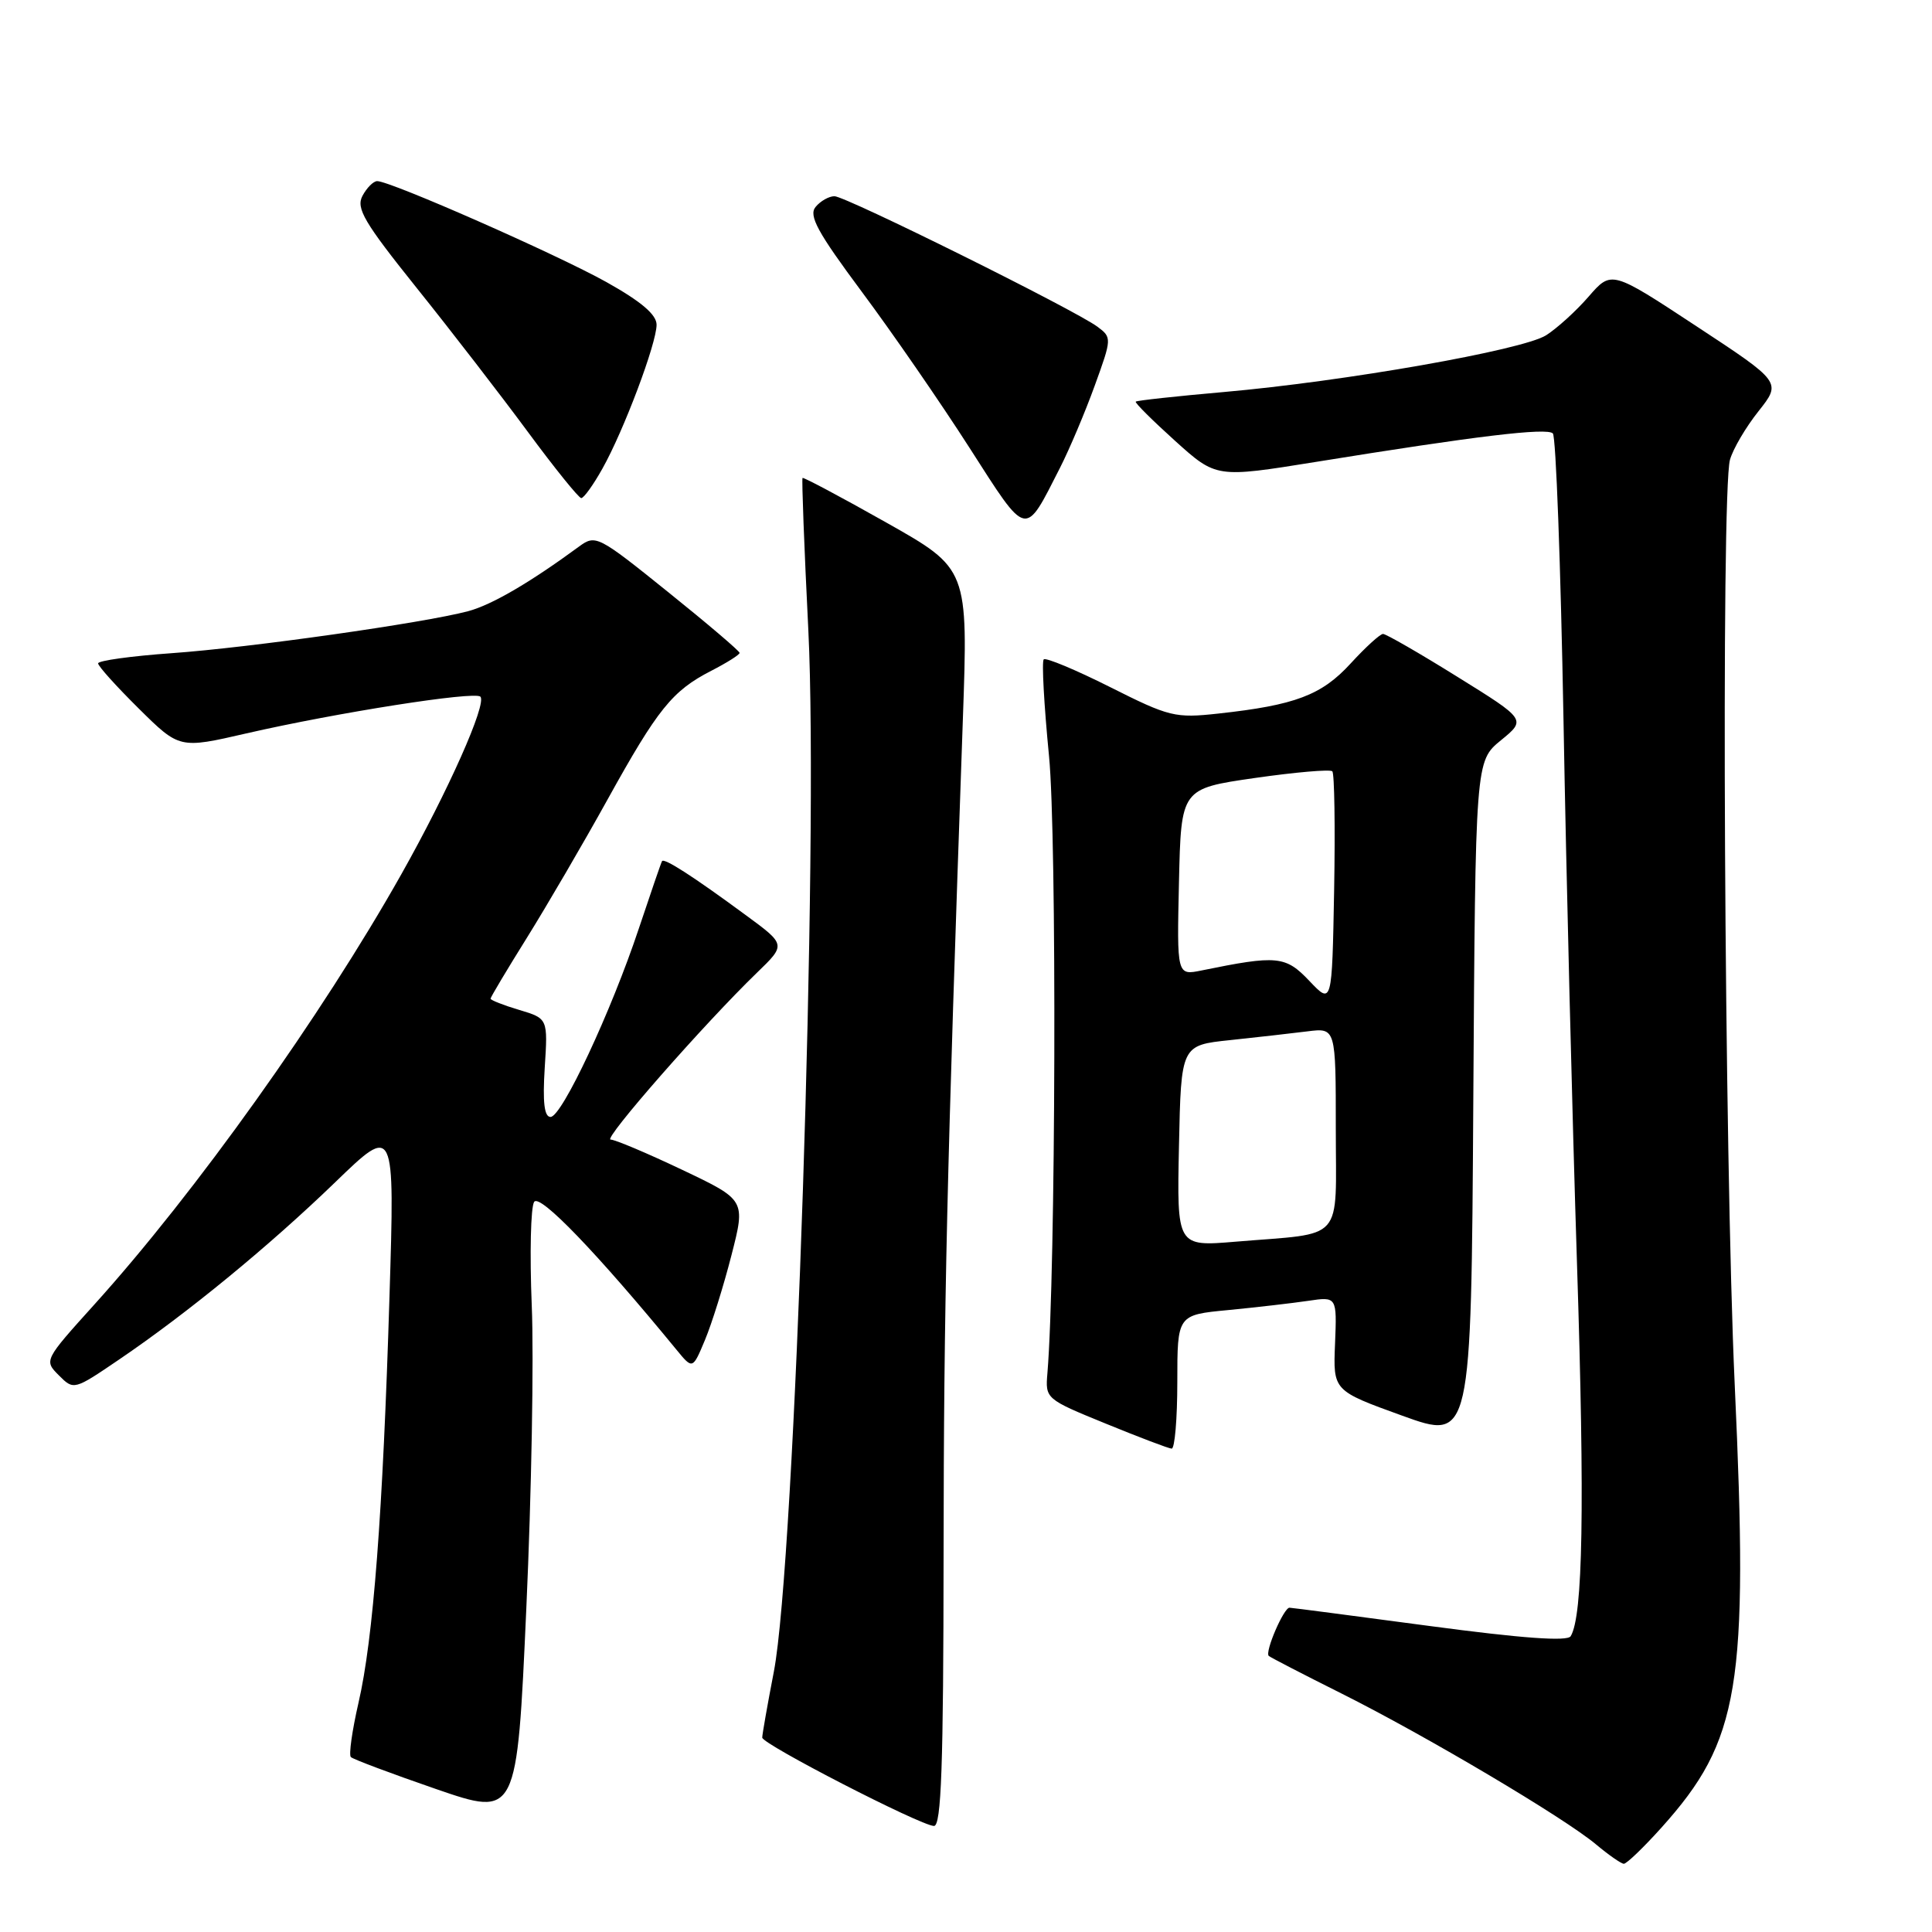 <?xml version="1.0" encoding="UTF-8" standalone="no"?>
<!DOCTYPE svg PUBLIC "-//W3C//DTD SVG 1.1//EN" "http://www.w3.org/Graphics/SVG/1.1/DTD/svg11.dtd" >
<svg xmlns="http://www.w3.org/2000/svg" xmlns:xlink="http://www.w3.org/1999/xlink" version="1.1" viewBox="0 0 256 256">
 <g >
 <path fill="currentColor"
d=" M 220.16 242.16 C 230.53 230.61 231.70 223.52 229.86 183.50 C 228.48 153.45 228.03 65.19 229.23 60.92 C 229.63 59.49 231.33 56.60 233.01 54.49 C 236.06 50.64 236.06 50.64 224.79 43.23 C 213.53 35.82 213.53 35.82 210.51 39.29 C 208.86 41.20 206.31 43.51 204.86 44.43 C 201.72 46.40 178.17 50.54 162.11 51.95 C 155.85 52.50 150.62 53.07 150.49 53.22 C 150.36 53.38 152.71 55.71 155.71 58.42 C 161.16 63.33 161.16 63.33 174.33 61.21 C 195.59 57.77 204.98 56.64 205.76 57.43 C 206.17 57.83 206.80 74.89 207.17 95.33 C 207.53 115.77 208.34 148.23 208.96 167.45 C 210.00 199.72 209.75 214.17 208.12 216.81 C 207.68 217.52 201.71 217.09 189.49 215.46 C 179.59 214.14 171.22 213.04 170.87 213.03 C 170.12 212.99 167.56 218.91 168.12 219.42 C 168.33 219.61 172.68 221.86 177.78 224.41 C 188.87 229.96 207.32 240.89 211.50 244.41 C 213.15 245.79 214.80 246.94 215.16 246.96 C 215.52 246.98 217.77 244.82 220.16 242.16 Z  M 125.03 205.75 C 125.06 172.72 125.45 156.00 127.58 95.43 C 128.29 75.36 128.29 75.36 117.42 69.23 C 111.45 65.86 106.46 63.21 106.34 63.33 C 106.22 63.45 106.56 72.54 107.11 83.52 C 108.49 111.54 105.34 206.96 102.54 221.50 C 101.69 225.90 101.00 229.83 101.00 230.24 C 101.00 231.11 121.91 241.87 123.75 241.95 C 124.73 241.99 125.01 234.09 125.03 205.75 Z  M 70.46 173.00 C 70.18 166.12 70.32 159.94 70.78 159.25 C 71.53 158.14 79.09 165.99 89.64 178.85 C 91.78 181.46 91.78 181.46 93.41 177.56 C 94.31 175.41 95.89 170.36 96.92 166.33 C 98.80 159.00 98.80 159.00 90.38 155.00 C 85.75 152.80 81.49 151.00 80.91 151.00 C 79.85 151.00 93.32 135.64 100.32 128.87 C 104.15 125.17 104.15 125.17 98.82 121.26 C 91.81 116.10 87.99 113.64 87.72 114.11 C 87.59 114.33 86.22 118.33 84.66 123.00 C 80.98 134.06 74.45 148.00 72.95 148.00 C 72.12 148.00 71.89 146.06 72.18 141.48 C 72.60 134.96 72.60 134.96 68.80 133.82 C 66.71 133.20 65.00 132.52 65.00 132.33 C 65.00 132.14 67.17 128.50 69.83 124.24 C 72.48 119.98 77.27 111.78 80.47 106.00 C 87.16 93.92 89.07 91.54 94.25 88.88 C 96.31 87.82 98.00 86.76 98.00 86.51 C 98.00 86.27 93.72 82.62 88.49 78.42 C 79.25 70.98 78.92 70.81 76.74 72.41 C 70.19 77.22 65.16 80.15 62.02 80.99 C 56.13 82.55 33.09 85.82 22.75 86.55 C 17.39 86.93 13.00 87.54 13.00 87.90 C 13.00 88.27 15.43 90.96 18.39 93.89 C 23.78 99.22 23.78 99.22 32.64 97.18 C 44.63 94.43 62.89 91.56 63.65 92.31 C 64.55 93.22 59.38 104.83 53.18 115.84 C 42.63 134.57 25.93 157.99 12.48 172.88 C 5.84 180.24 5.83 180.27 7.80 182.24 C 9.77 184.22 9.80 184.21 15.76 180.16 C 24.85 173.99 35.63 165.14 44.41 156.66 C 52.31 149.02 52.31 149.02 51.61 171.76 C 50.73 200.59 49.46 217.20 47.50 225.64 C 46.66 229.30 46.20 232.53 46.49 232.82 C 46.78 233.11 51.85 235.01 57.76 237.05 C 68.50 240.75 68.50 240.75 69.74 213.12 C 70.43 197.93 70.75 179.88 70.46 173.00 Z  M 156.00 183.12 C 156.00 174.23 156.00 174.23 162.75 173.59 C 166.46 173.23 171.22 172.68 173.32 172.37 C 177.15 171.80 177.15 171.80 176.90 178.04 C 176.64 184.27 176.64 184.27 185.79 187.58 C 194.94 190.89 194.94 190.89 195.22 145.87 C 195.50 100.86 195.50 100.86 198.87 98.10 C 202.24 95.35 202.24 95.35 193.11 89.68 C 188.09 86.55 183.65 84.00 183.26 84.00 C 182.87 84.00 180.94 85.76 178.97 87.91 C 175.13 92.11 171.62 93.44 161.44 94.55 C 155.71 95.18 154.94 94.99 147.09 91.04 C 142.53 88.75 138.57 87.10 138.30 87.37 C 138.02 87.65 138.34 93.41 139.00 100.18 C 140.05 110.88 139.89 168.62 138.79 181.93 C 138.50 185.34 138.54 185.38 146.50 188.63 C 150.90 190.43 154.84 191.93 155.25 191.95 C 155.66 191.98 156.00 188.00 156.00 183.12 Z  M 140.45 62.00 C 141.71 59.52 143.78 54.63 145.05 51.12 C 147.33 44.84 147.33 44.72 145.43 43.30 C 142.45 41.08 112.06 26.00 110.57 26.00 C 109.84 26.00 108.71 26.64 108.07 27.42 C 107.12 28.56 108.31 30.75 114.20 38.67 C 118.23 44.08 124.64 53.37 128.46 59.33 C 136.21 71.41 135.71 71.30 140.45 62.00 Z  M 79.82 62.10 C 82.65 57.07 87.00 45.51 87.00 43.03 C 87.00 41.69 84.97 39.96 80.36 37.38 C 73.79 33.71 51.75 24.00 49.98 24.00 C 49.48 24.00 48.60 24.88 48.03 25.95 C 47.15 27.60 48.24 29.45 55.25 38.20 C 59.79 43.86 66.41 52.44 69.96 57.25 C 73.51 62.06 76.69 66.00 77.02 66.00 C 77.36 66.00 78.62 64.25 79.82 62.10 Z  M 156.22 151.84 C 156.50 138.50 156.50 138.50 163.00 137.82 C 166.57 137.44 171.19 136.92 173.25 136.66 C 177.00 136.19 177.00 136.19 177.00 149.52 C 177.00 164.83 178.34 163.31 163.72 164.53 C 155.94 165.18 155.94 165.18 156.22 151.84 Z  M 173.50 129.98 C 170.34 126.65 169.25 126.54 159.22 128.59 C 155.94 129.26 155.94 129.26 156.22 116.88 C 156.50 104.50 156.50 104.50 166.26 103.09 C 171.63 102.32 176.25 101.92 176.54 102.20 C 176.82 102.49 176.93 109.56 176.78 117.93 C 176.50 133.14 176.50 133.14 173.50 129.98 Z "/>
</g>
</svg>
